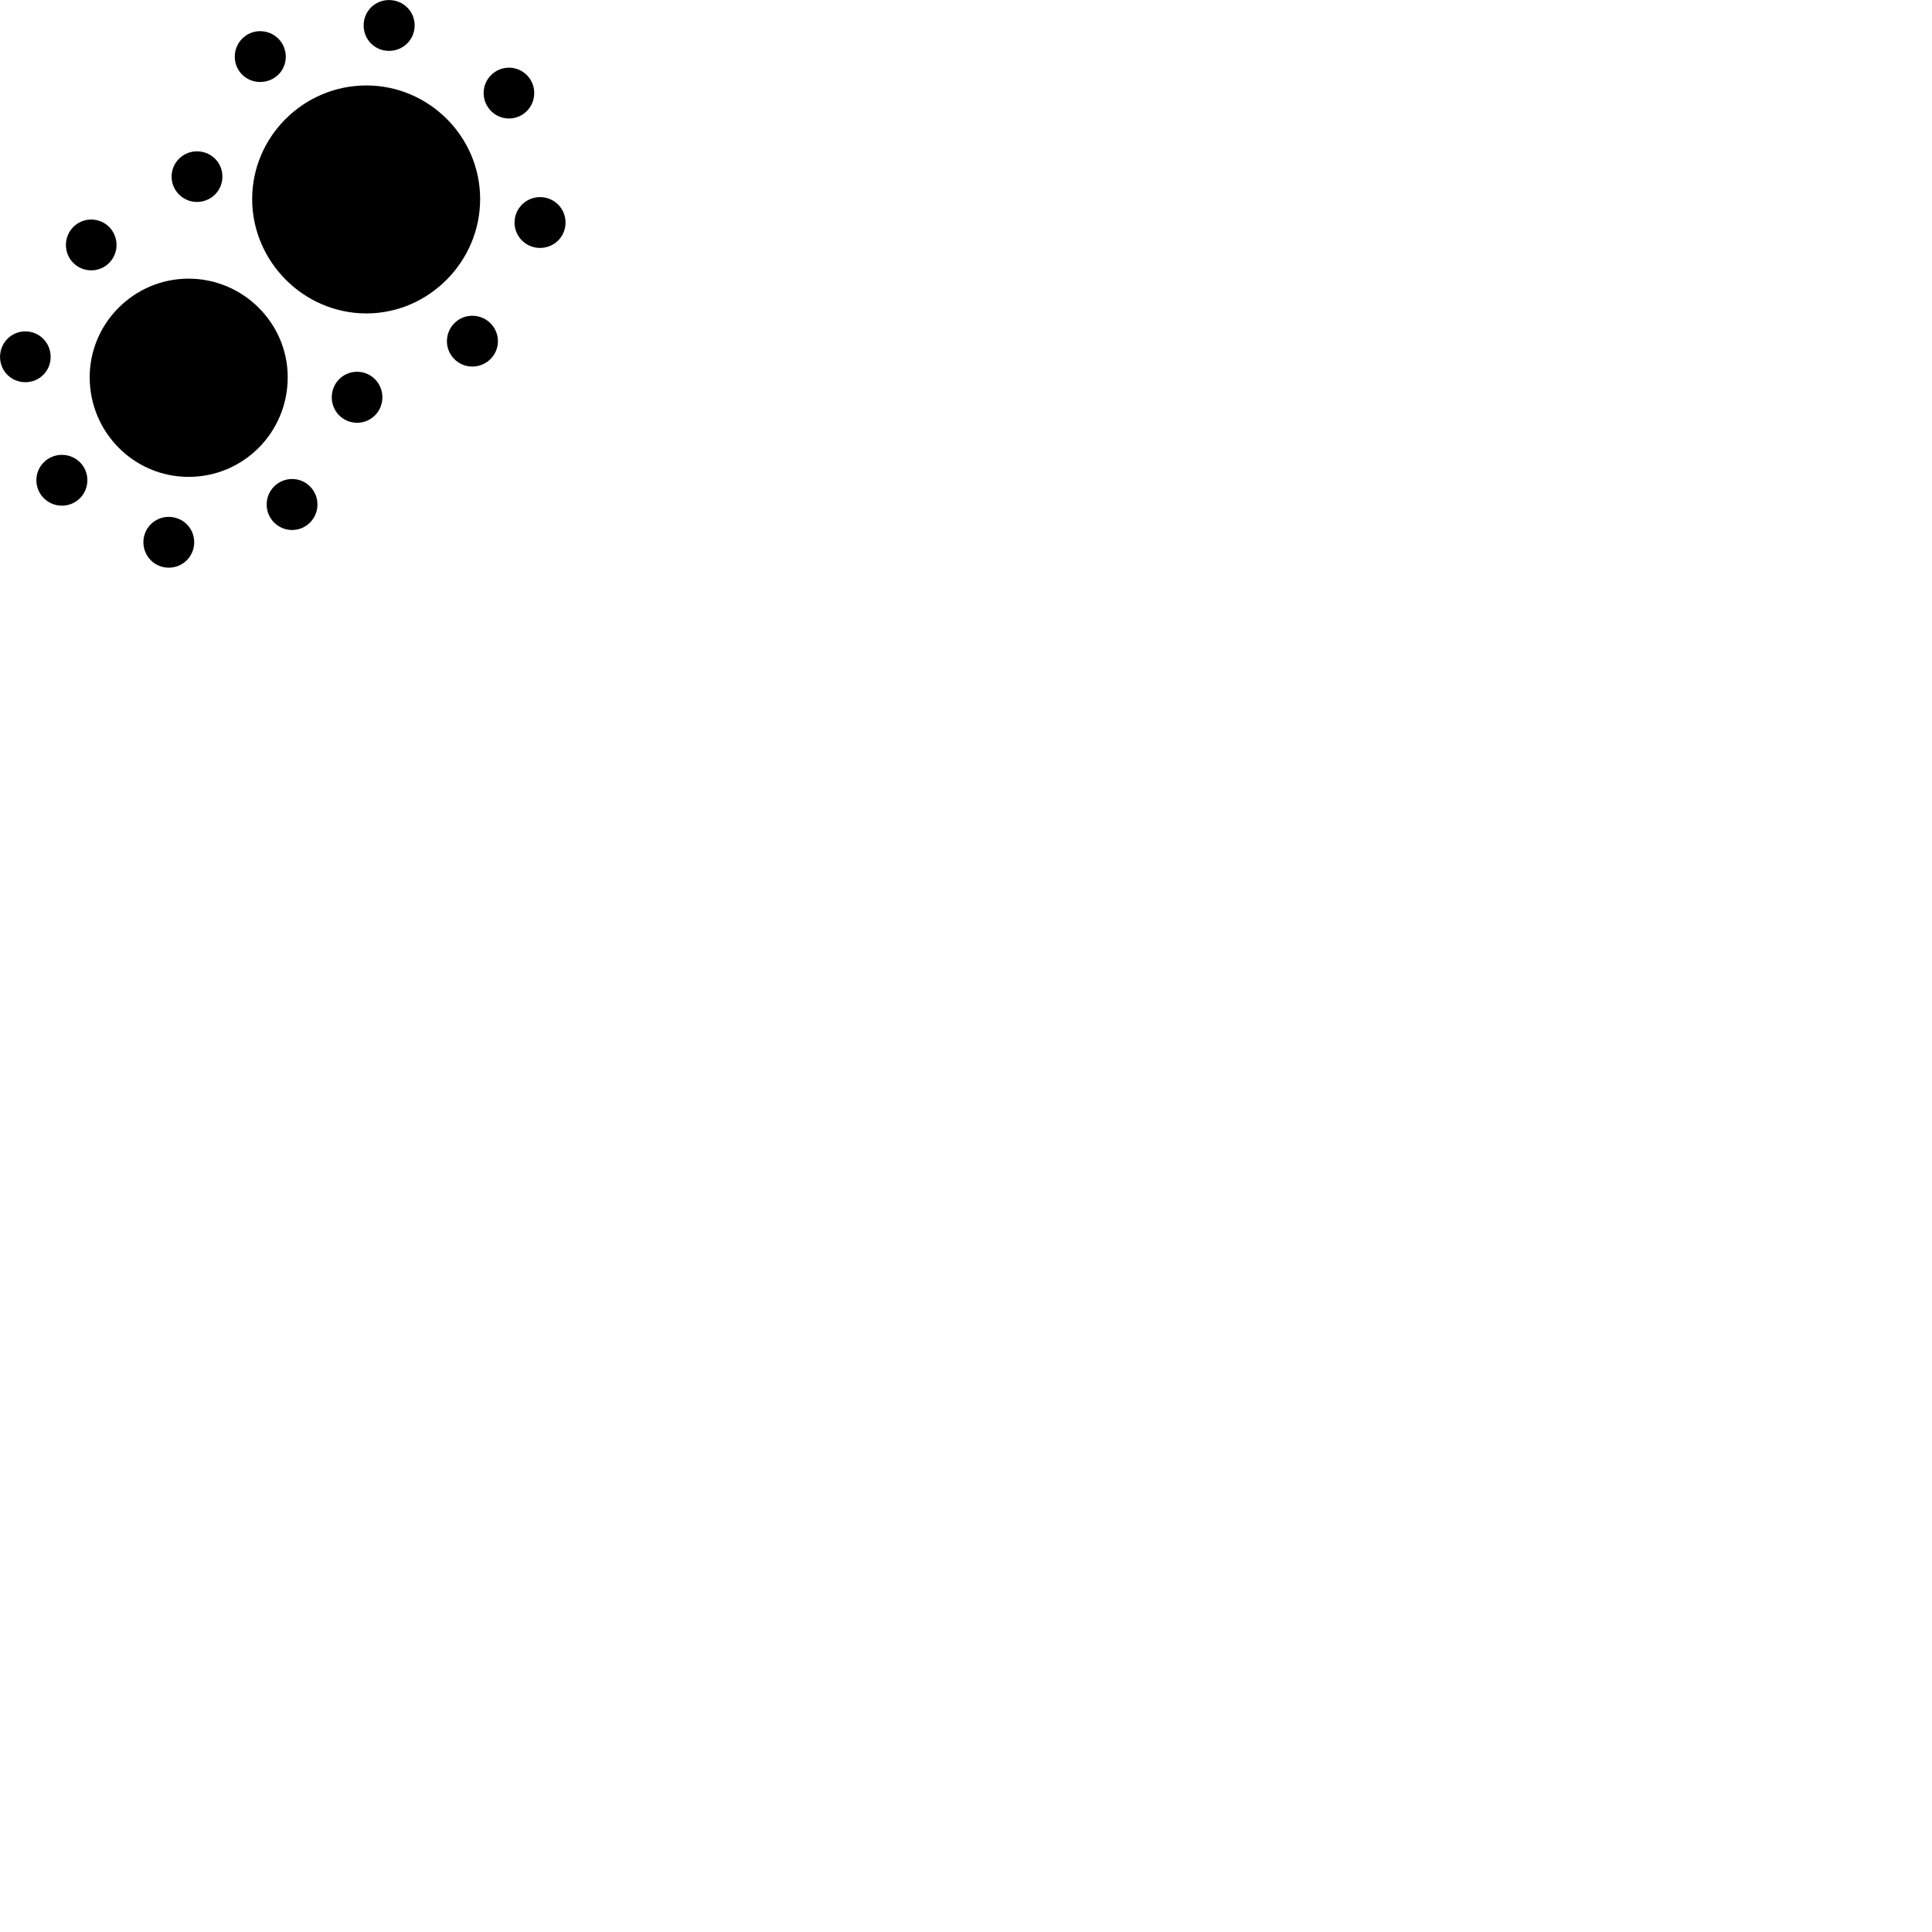 
        <svg xmlns="http://www.w3.org/2000/svg" viewBox="0 0 100 100">
            <path d="M20.132 2.633C20.872 2.633 21.462 2.053 21.462 1.313C21.462 0.583 20.872 0.003 20.132 0.003C19.402 0.003 18.822 0.583 18.822 1.313C18.822 2.053 19.402 2.633 20.132 2.633ZM13.462 4.243C14.202 4.243 14.792 3.673 14.792 2.933C14.792 2.203 14.202 1.613 13.462 1.613C12.742 1.613 12.152 2.203 12.152 2.933C12.152 3.673 12.742 4.243 13.462 4.243ZM26.342 6.133C27.072 6.133 27.652 5.543 27.652 4.813C27.652 4.093 27.072 3.503 26.342 3.503C25.622 3.503 25.032 4.093 25.032 4.813C25.032 5.543 25.622 6.133 26.342 6.133ZM18.962 16.223C22.192 16.223 24.852 13.543 24.852 10.303C24.852 7.063 22.192 4.423 18.962 4.423C15.722 4.423 13.052 7.063 13.052 10.303C13.052 13.543 15.722 16.223 18.962 16.223ZM10.192 10.453C10.932 10.453 11.512 9.863 11.512 9.143C11.512 8.413 10.932 7.833 10.192 7.833C9.472 7.833 8.882 8.413 8.882 9.143C8.882 9.863 9.472 10.453 10.192 10.453ZM27.952 12.833C28.692 12.833 29.272 12.243 29.272 11.523C29.272 10.793 28.692 10.203 27.952 10.203C27.222 10.203 26.632 10.793 26.632 11.523C26.632 12.243 27.222 12.833 27.952 12.833ZM4.722 13.993C5.452 13.993 6.032 13.403 6.032 12.683C6.032 11.953 5.452 11.363 4.722 11.363C3.992 11.363 3.412 11.953 3.412 12.683C3.412 13.403 3.992 13.993 4.722 13.993ZM9.762 24.683C12.602 24.683 14.892 22.383 14.892 19.523C14.892 16.723 12.582 14.423 9.762 14.423C6.942 14.423 4.642 16.723 4.642 19.523C4.642 22.383 6.942 24.683 9.762 24.683ZM24.442 18.973C25.182 18.973 25.772 18.383 25.772 17.663C25.772 16.933 25.182 16.343 24.442 16.343C23.722 16.343 23.132 16.933 23.132 17.663C23.132 18.383 23.722 18.973 24.442 18.973ZM1.312 19.783C2.042 19.783 2.622 19.203 2.622 18.473C2.622 17.743 2.042 17.153 1.312 17.153C0.582 17.153 0.002 17.743 0.002 18.473C0.002 19.203 0.582 19.783 1.312 19.783ZM18.482 21.883C19.212 21.883 19.792 21.293 19.792 20.563C19.792 19.833 19.212 19.243 18.482 19.243C17.752 19.243 17.172 19.833 17.172 20.563C17.172 21.293 17.752 21.883 18.482 21.883ZM3.202 26.173C3.942 26.173 4.522 25.583 4.522 24.853C4.522 24.133 3.942 23.543 3.202 23.543C2.472 23.543 1.882 24.133 1.882 24.853C1.882 25.583 2.472 26.173 3.202 26.173ZM15.122 27.433C15.842 27.433 16.432 26.843 16.432 26.113C16.432 25.383 15.842 24.793 15.122 24.793C14.392 24.793 13.802 25.383 13.802 26.113C13.802 26.843 14.392 27.433 15.122 27.433ZM8.732 29.383C9.472 29.383 10.052 28.793 10.052 28.063C10.052 27.343 9.472 26.753 8.732 26.753C8.002 26.753 7.422 27.343 7.422 28.063C7.422 28.793 8.002 29.383 8.732 29.383Z" />
        </svg>
    